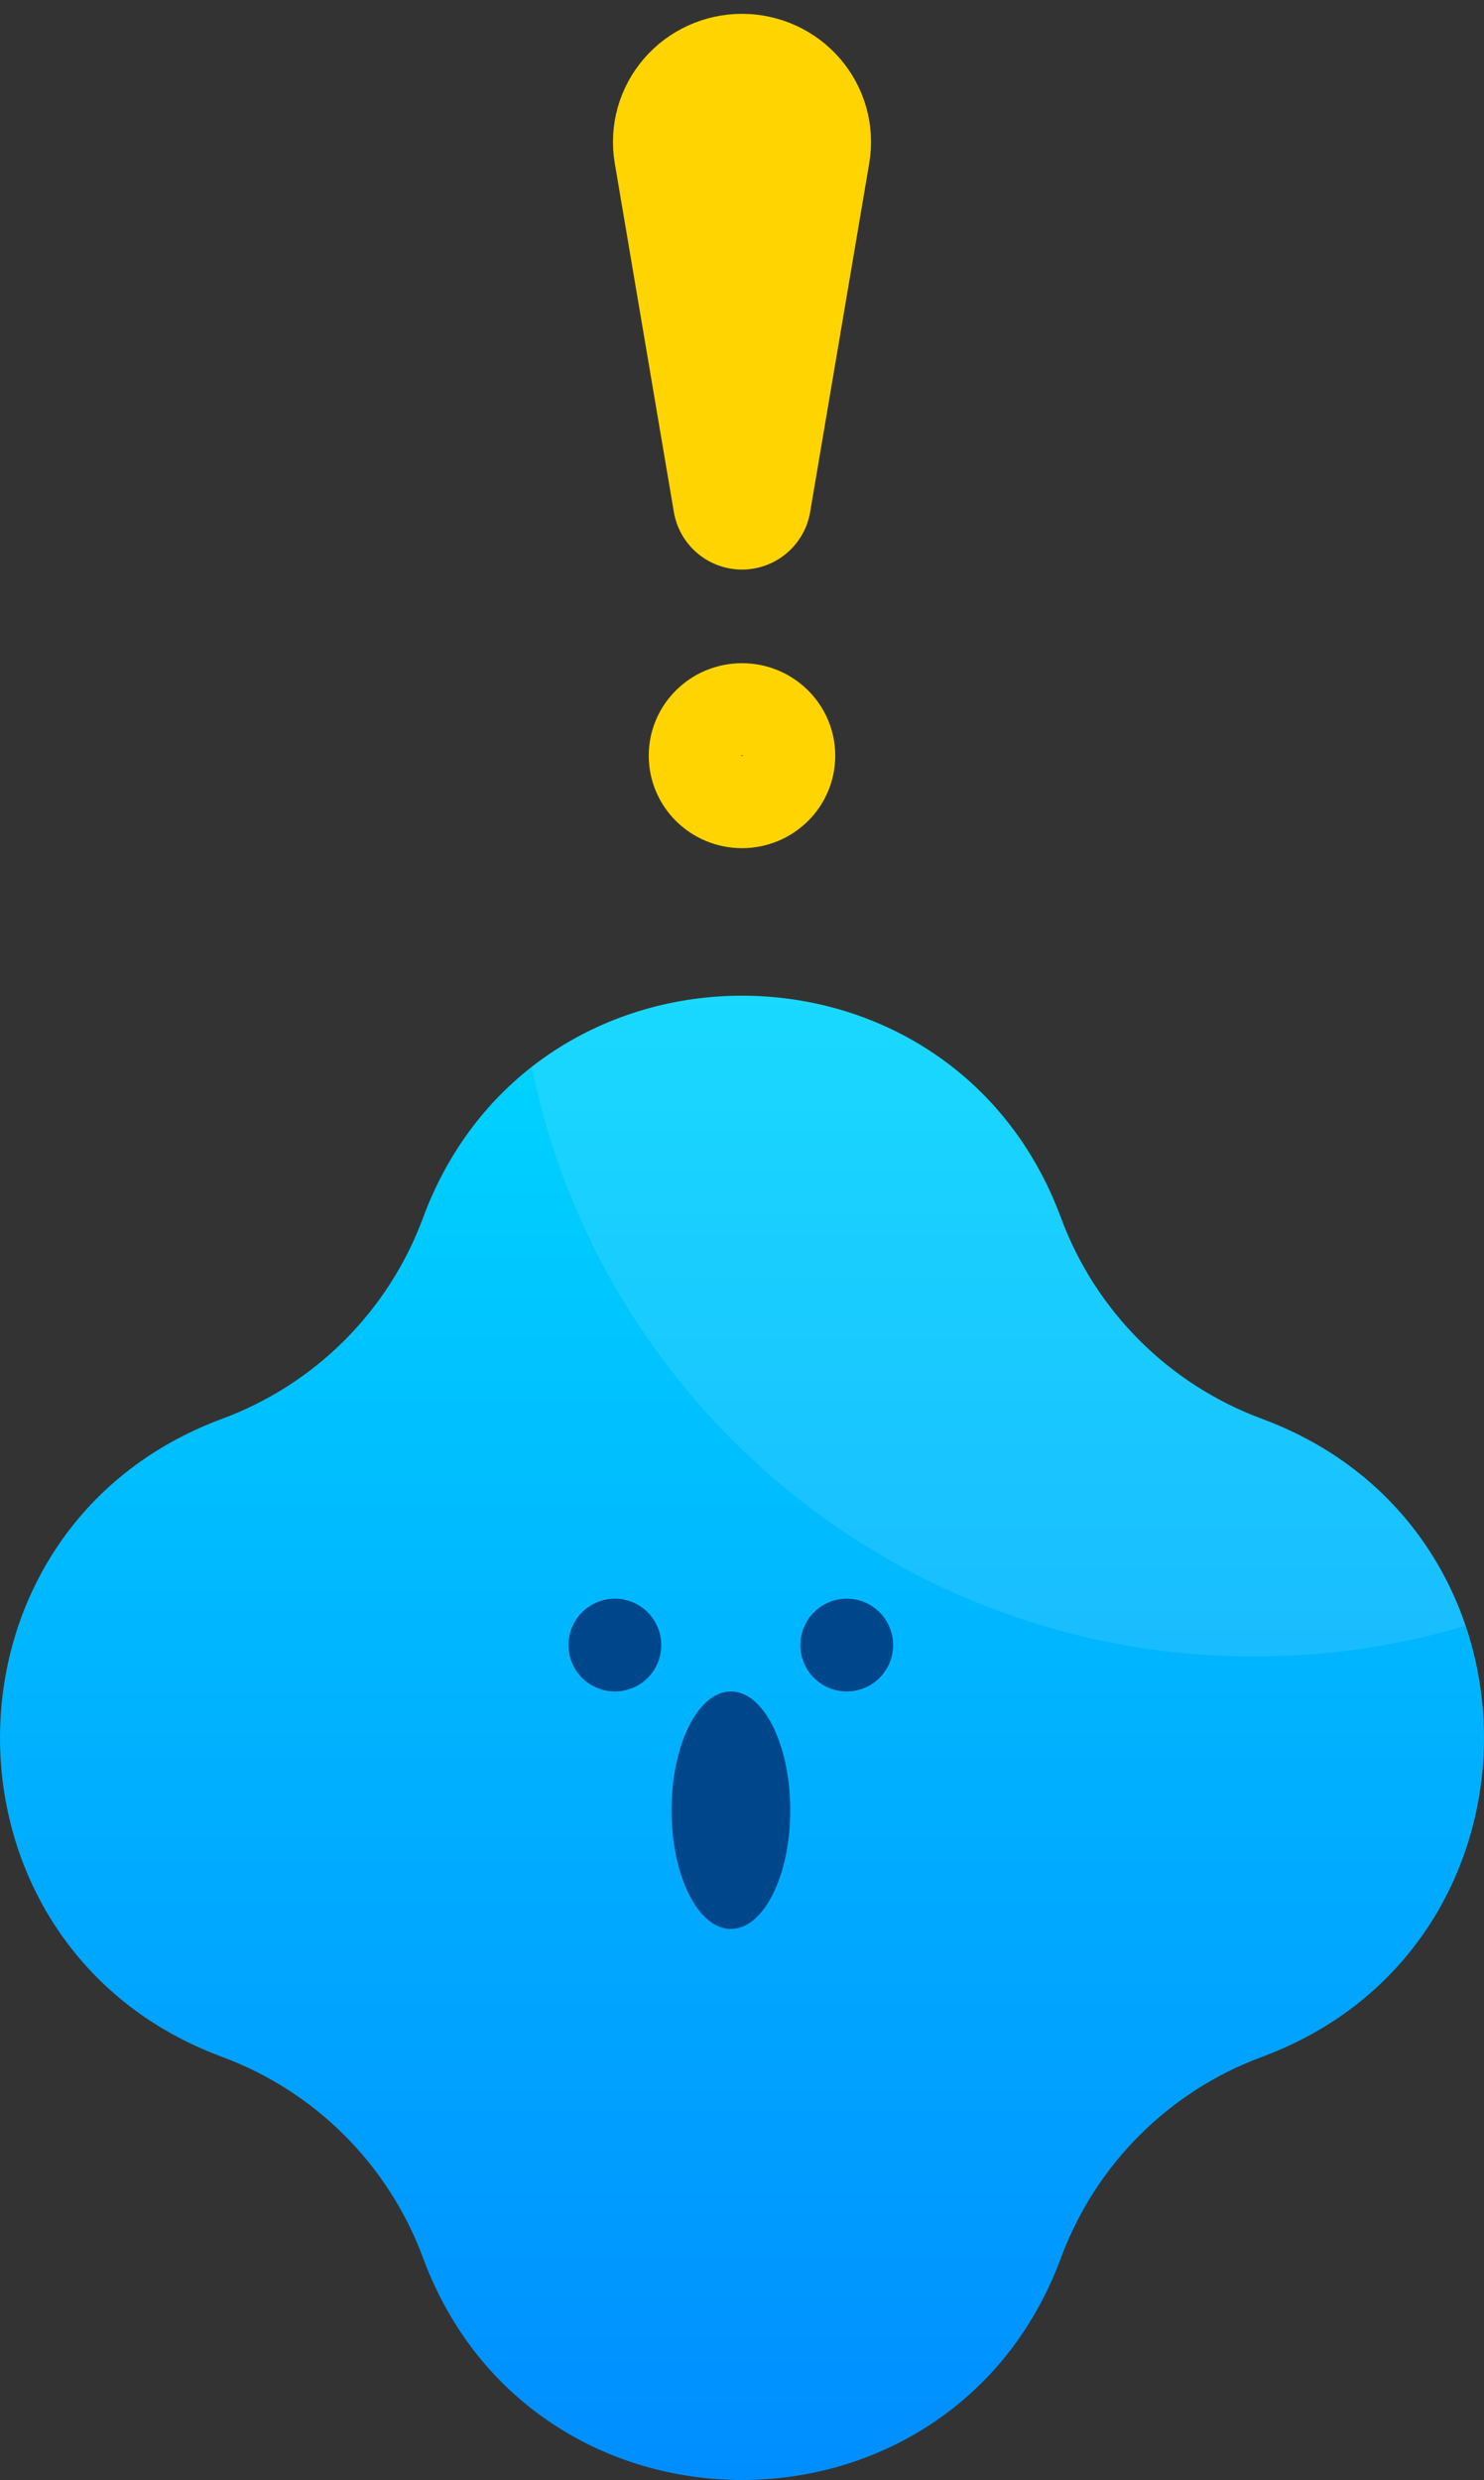 <svg width="161" height="269" viewBox="0 0 161 269" fill="none" xmlns="http://www.w3.org/2000/svg">
<rect x="0" y="0" width="161" height="269" fill="#333333" stroke="none"/>
<path d="M45.894 132.094C57.782 99.969 103.218 99.969 115.106 132.094C118.843 142.194 126.806 150.157 136.906 153.894C169.031 165.781 169.031 211.218 136.906 223.106C126.806 226.843 118.843 234.806 115.106 244.906C103.218 277.031 57.782 277.031 45.894 244.906C42.157 234.806 34.194 226.843 24.094 223.106C-8.031 211.218 -8.031 165.782 24.094 153.894C34.194 150.157 42.157 142.194 45.894 132.094Z" fill="url(#paint0_linear_1315_11134)"/>
<path d="M57.684 115.721C75.918 101.481 105.798 106.938 115.106 132.093C118.843 142.193 126.806 150.156 136.906 153.893C148.347 158.127 155.712 166.617 159.004 176.331C151.737 178.503 144.036 179.671 136.062 179.671C97.379 179.671 65.11 152.211 57.684 115.721Z" fill="white" fill-opacity="0.1"/>
<path d="M63.149 174.88C62.206 175.823 61.676 177.103 61.676 178.437C61.676 179.772 62.206 181.052 63.149 181.995C64.093 182.939 65.373 183.469 66.707 183.469C68.041 183.469 69.321 182.939 70.265 181.995C71.208 181.052 71.738 179.772 71.738 178.437C71.738 177.103 71.208 175.823 70.265 174.88C69.321 173.936 68.041 173.406 66.707 173.406C65.373 173.406 64.093 173.936 63.149 174.88Z" fill="#00468B"/>
<path d="M95.421 174.88C94.477 173.936 93.198 173.406 91.863 173.406C90.529 173.406 89.249 173.936 88.306 174.88C87.362 175.823 86.832 177.103 86.832 178.437C86.832 179.772 87.362 181.052 88.306 181.995C89.249 182.939 90.529 183.469 91.863 183.469C93.198 183.469 94.477 182.939 95.421 181.995C96.365 181.052 96.894 179.772 96.894 178.437C96.894 177.103 96.365 175.823 95.421 174.88Z" fill="#00468B"/>
<path d="M85.733 196.349C85.733 203.462 82.849 209.229 79.293 209.229C75.736 209.229 72.853 203.462 72.853 196.349C72.853 189.235 75.736 183.469 79.293 183.469C82.849 183.469 85.733 189.235 85.733 196.349Z" fill="#00468B"/>
<path d="M86.913 16.434L80.5 54.281L74.087 16.434C73.933 15.519 73.984 14.582 74.235 13.688C74.487 12.794 74.933 11.964 75.543 11.257C76.153 10.55 76.913 9.981 77.769 9.592C78.625 9.202 79.557 9 80.5 9C81.443 9 82.375 9.202 83.231 9.592C84.087 9.981 84.847 10.55 85.457 11.257C86.067 11.964 86.513 12.794 86.765 13.688C87.016 14.582 87.067 15.519 86.913 16.434Z" stroke="#FFD400" stroke-width="15" stroke-linecap="round" stroke-linejoin="round"/>
<path d="M80.5 86.999C83.327 86.999 85.618 84.746 85.618 81.966C85.618 79.187 83.327 76.934 80.5 76.934C77.673 76.934 75.382 79.187 75.382 81.966C75.382 84.746 77.673 86.999 80.5 86.999Z" stroke="#FFD400" stroke-width="10"/>
<defs>
<linearGradient id="paint0_linear_1315_11134" x1="80.5" y1="108" x2="80.5" y2="300.061" gradientUnits="userSpaceOnUse">
<stop stop-color="#00D5FF"/>
<stop offset="1" stop-color="#0080FF"/>
</linearGradient>
</defs>
</svg>

